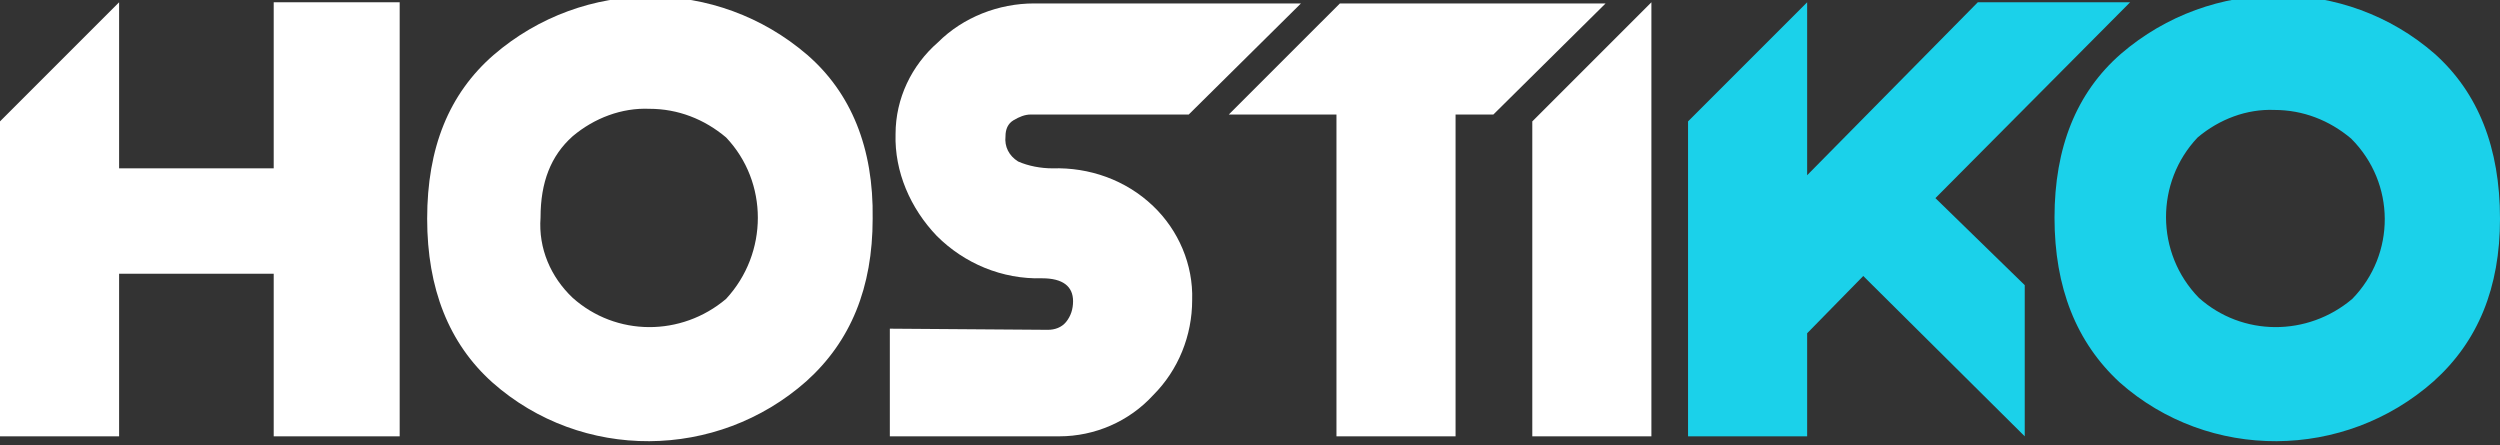 <?xml version="1.0" encoding="utf-8"?>
<!-- Generator: Adobe Illustrator 22.1.0, SVG Export Plug-In . SVG Version: 6.00 Build 0)  -->
<svg version="1.1" id="Layer_1" xmlns="http://www.w3.org/2000/svg" xmlns:xlink="http://www.w3.org/1999/xlink" x="0px" y="0px"
	 viewBox="0 0 218.3 38.9" style="enable-background:new 0 0 218.3 38.9;" xml:space="preserve">
<rect x="0" y="0" width="218.3" height="38.9" fill="#333333" stroke="none"/>
<style type="text/css">
	.st0{fill:#ffffff;}
	.st1{fill:#1bd1ea;}
	.st2{fill:#1bd1ea;}
</style>
<title>logo</title>
<g>
	<g>
		<polygon class="st0" points="23.9,14.7 10.4,14.7 10.4,0.2 0,10.6 0,38.1 10.4,38.1 10.4,23.9 23.9,23.9 23.9,38.1 34.9,38.1 
			34.9,0.2 23.9,0.2 		"/>
		<path class="st0" d="M70.5,4.8C62.6-2,51-2,43.1,4.8c-3.9,3.4-5.8,8.1-5.8,14.3c0,6.1,1.9,10.9,5.7,14.3
			c7.8,6.9,19.6,6.8,27.4-0.1c3.9-3.5,5.8-8.2,5.8-14.2C76.3,12.9,74.3,8.1,70.5,4.8z M63.4,26.1c-3.9,3.3-9.6,3.3-13.4-0.1
			c-1.9-1.8-3-4.3-2.8-7c0-3.1,0.9-5.4,2.8-7.1c1.9-1.6,4.3-2.5,6.7-2.4c2.5,0,4.8,0.9,6.7,2.5C67.1,15.9,67.1,22.1,63.4,26.1z"/>
		<path class="st0" d="M91.9,14.7c-1,0-2.1-0.2-3-0.6c-0.8-0.5-1.2-1.3-1.1-2.2c0-0.6,0.2-1.1,0.7-1.4c0.5-0.3,1-0.5,1.5-0.5h13.8
			l9.8-9.7H90.3c-3.1,0-6.2,1.2-8.4,3.4c-2.3,2-3.7,4.9-3.7,8c-0.1,3.3,1.3,6.5,3.6,8.9c2.4,2.4,5.7,3.8,9.2,3.7
			c1.8,0,2.7,0.7,2.7,2c0,0.7-0.2,1.3-0.6,1.8s-1,0.7-1.6,0.7l-13.8-0.1v9.4h14.8c3.1,0,6.1-1.3,8.2-3.6c2.2-2.2,3.4-5.2,3.4-8.3
			c0.1-3.1-1.2-6.1-3.4-8.2C98.3,15.7,95.1,14.6,91.9,14.7z"/>
		<polygon class="st0" points="140.2,0.3 127.1,0.3 127.1,0.2 127.1,0.3 117,0.3 107.3,10 116.7,10 116.7,38.1 127.1,38.1 127.1,10 
			130.4,10 		"/>
		<polygon class="st0" points="133.8,10.6 133.8,38.1 144.2,38.1 144.2,0.2 		"/>
	</g>
</g>
<g>
	<linearGradient id="SVGID_1_" gradientUnits="userSpaceOnUse" x1="147.4" y1="19.102" x2="186" y2="19.102">
		<stop  offset="0" style="stop-color:#FF9866"/>
		<stop  offset="1" style="stop-color:#FF6062"/>
	</linearGradient>
	<polygon class="st1" points="186,0.2 172.7,0.2 157.8,15.3 157.8,0.2 147.4,10.6 147.4,38.1 157.8,38.1 157.8,29.1 162.7,24.1 
		176.8,38.1 176.8,24.9 169,17.3 	"/>
	<linearGradient id="SVGID_2_" gradientUnits="userSpaceOnUse" x1="179.4" y1="19.015" x2="218.3" y2="19.015">
		<stop  offset="0" style="stop-color:#FF9866"/>
		<stop  offset="1" style="stop-color:#FF6062"/>
	</linearGradient>
	<path class="st2" d="M212.6,4.7c-7.8-6.8-19.5-6.8-27.4,0c-3.9,3.4-5.8,8.2-5.8,14.3c0,6.1,1.9,10.9,5.7,14.4
		c7.8,6.9,19.6,6.8,27.4-0.1c3.9-3.5,5.8-8.2,5.8-14.2C218.3,12.9,216.4,8.1,212.6,4.7z M205.4,26.1c-3.9,3.3-9.6,3.3-13.4-0.1
		c-3.8-3.9-3.8-10.1-0.1-14c1.9-1.6,4.3-2.5,6.7-2.4c2.5,0,4.8,0.9,6.7,2.5C209.2,16,209.2,22.2,205.4,26.1z"/>
</g>
</svg>
